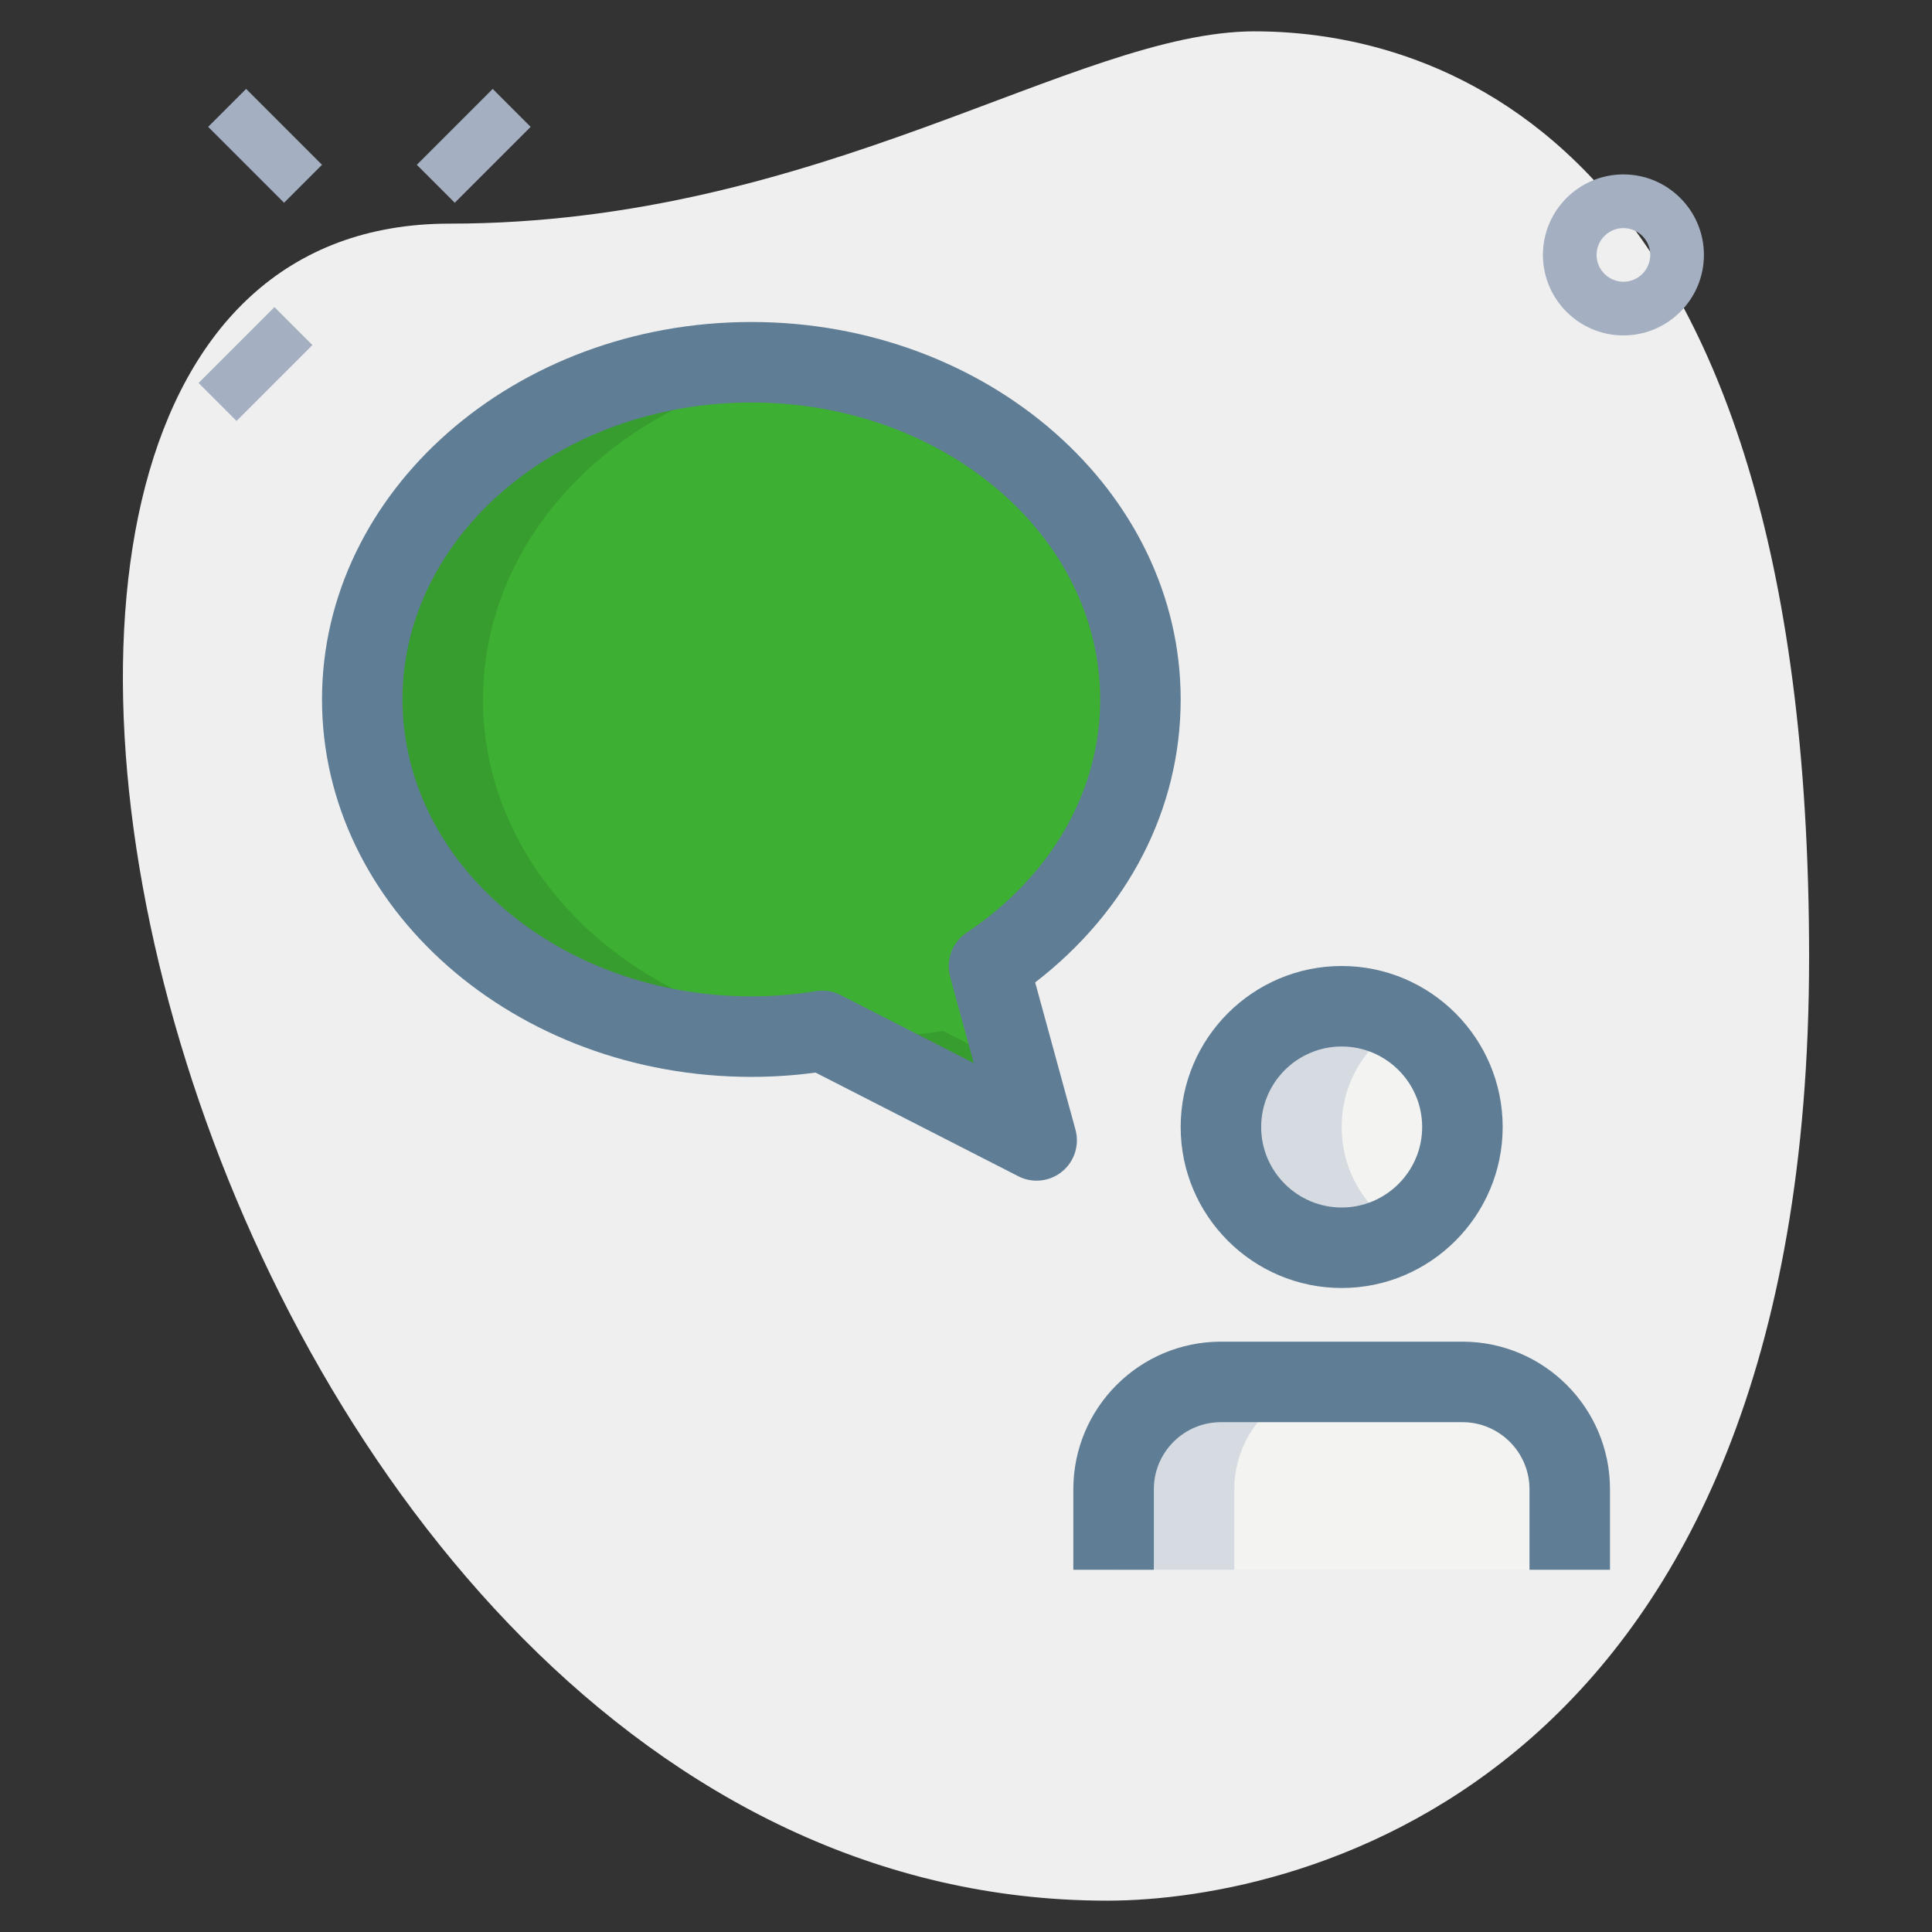 <?xml version="1.0"?>
<svg xmlns="http://www.w3.org/2000/svg" enable-background="new 0 0 36 36" height="512px" viewBox="0 0 36 36" width="512px" class=""><rect x="0" y="0" width="36" height="36" fill="#333333" stroke="none"/><g><g id="BG"><g><path d="m8.377 4.167c6.917 0 11.667-3.583 15-3.583s10.333 1.916 10.333 17.249-9.417 17.583-13.083 17.583c-17.167.001-24.5-31.249-12.25-31.249z" fill="#efefef" data-original="#EFEFEF" class=""/></g></g><g id="effect"><g><g><path d="m4.44 1.717h1v2h-1z" fill="#a4afc1" transform="matrix(.707 -.707 .707 .707 -.474 4.289)" data-original="#A4AFC1" class=""/></g><g><path d="m3.763 6.283h2v1h-2z" fill="#a4afc1" transform="matrix(.707 -.707 .707 .707 -3.402 5.355)" data-original="#A4AFC1" class=""/></g><g><path d="m7.828 2.217h2v1h-2z" fill="#a4afc1" transform="matrix(.707 -.707 .707 .707 .665 7.038)" data-original="#A4AFC1" class=""/></g></g><g><path d="m30.25 6.25c-.827 0-1.5-.673-1.5-1.5s.673-1.5 1.5-1.5 1.5.673 1.5 1.5-.673 1.5-1.5 1.5zm0-2c-.275 0-.5.225-.5.5s.225.5.5.5.5-.225.5-.5-.225-.5-.5-.5z" fill="#a4afc1" data-original="#A4AFC1" class=""/></g></g><g id="color"><g><circle cx="25" cy="21" fill="#f3f3f1" r="2.25" data-original="#F3F3F1" class=""/></g><g><path d="m18.427 18.002.889 3.248-3.992-2.04c-.425.068-.87.106-1.324.106-4.002 0-7.25-2.813-7.25-6.283s3.248-6.283 7.25-6.283 7.25 2.813 7.25 6.283c0 2.021-1.102 3.819-2.823 4.969z" fill="#2fdf84" data-original="#2FDF84" class="" style="fill:#3DAF33" data-old_color="#2fdf84"/></g><g><g><g><path d="m20.75 29.25v-1.5c0-1.105.895-2 2-2h4.5c1.105 0 2 .895 2 2v1.5z" fill="#f3f3f1" data-original="#F3F3F1" class=""/></g></g></g></g><g id="shadow"><g><path d="m25 21c0-.831.455-1.548 1.125-1.938-.332-.193-.713-.312-1.125-.312-1.243 0-2.25 1.007-2.25 2.25s1.007 2.25 2.25 2.25c.412 0 .793-.119 1.125-.312-.67-.39-1.125-1.107-1.125-1.938z" fill="#d5dbe1" data-original="#D5DBE1" class=""/></g><g><g><path d="m9 13.033c0-3.138 2.658-5.73 6.125-6.2-.368-.05-.741-.083-1.125-.083-4.002 0-7.25 2.813-7.25 6.283s3.248 6.283 7.25 6.283c.386 0 .762-.033 1.129-.083-3.469-.467-6.129-3.061-6.129-6.2z" fill="#00b871" data-original="#00B871" class="active-path" style="fill:#379D2E" data-old_color="#00b871"/></g><g><path d="m17.574 19.21c-.425.068-.87.106-1.324.106-.269 0-.534-.015-.795-.04l3.862 1.973-.366-1.336z" fill="#00b871" data-original="#00B871" class="active-path" style="fill:#379D2E" data-old_color="#00b871"/></g></g><g><path d="m25 25.75h-2.25c-1.105 0-2 .895-2 2v1.5h2.25v-1.5c0-1.105.895-2 2-2z" fill="#d5dbe1" data-original="#D5DBE1" class=""/></g></g><g id="_x31_.5"><g><g><path d="m25 24c-1.654 0-3-1.346-3-3s1.346-3 3-3 3 1.346 3 3-1.346 3-3 3zm0-4.5c-.827 0-1.5.673-1.5 1.5s.673 1.5 1.5 1.5 1.5-.673 1.5-1.5-.673-1.5-1.5-1.5z" data-original="#000000" class="" style="fill:#5F7D95" data-old_color="#000000"/></g></g><g><g><path d="m19.316 22c-.116 0-.233-.027-.341-.082l-3.779-1.932c-.397.054-.799.08-1.196.08-4.411 0-8-3.155-8-7.033s3.589-7.033 8-7.033 8 3.155 8 7.033c0 2.044-.981 3.939-2.711 5.273l.751 2.745c.078.287-.02.593-.25.78-.137.112-.305.169-.474.169zm-3.992-3.54c.118 0 .235.028.341.082l2.479 1.267-.44-1.608c-.085-.312.038-.643.307-.821 1.582-1.058 2.489-2.642 2.489-4.346 0-3.052-2.916-5.534-6.5-5.534s-6.5 2.482-6.5 5.533 2.916 5.533 6.5 5.533c.4 0 .806-.032 1.205-.097.04-.006.079-.009.119-.009z" data-original="#000000" class="" style="fill:#5F7D95" data-old_color="#000000"/></g></g><g><g><path d="m30 29.25h-1.5v-1.5c0-.689-.561-1.25-1.25-1.25h-4.5c-.689 0-1.25.561-1.25 1.25v1.5h-1.5v-1.5c0-1.517 1.233-2.75 2.75-2.75h4.5c1.517 0 2.75 1.233 2.75 2.75z" data-original="#000000" class="" style="fill:#5F7D95" data-old_color="#000000"/></g></g></g></g> </svg>

